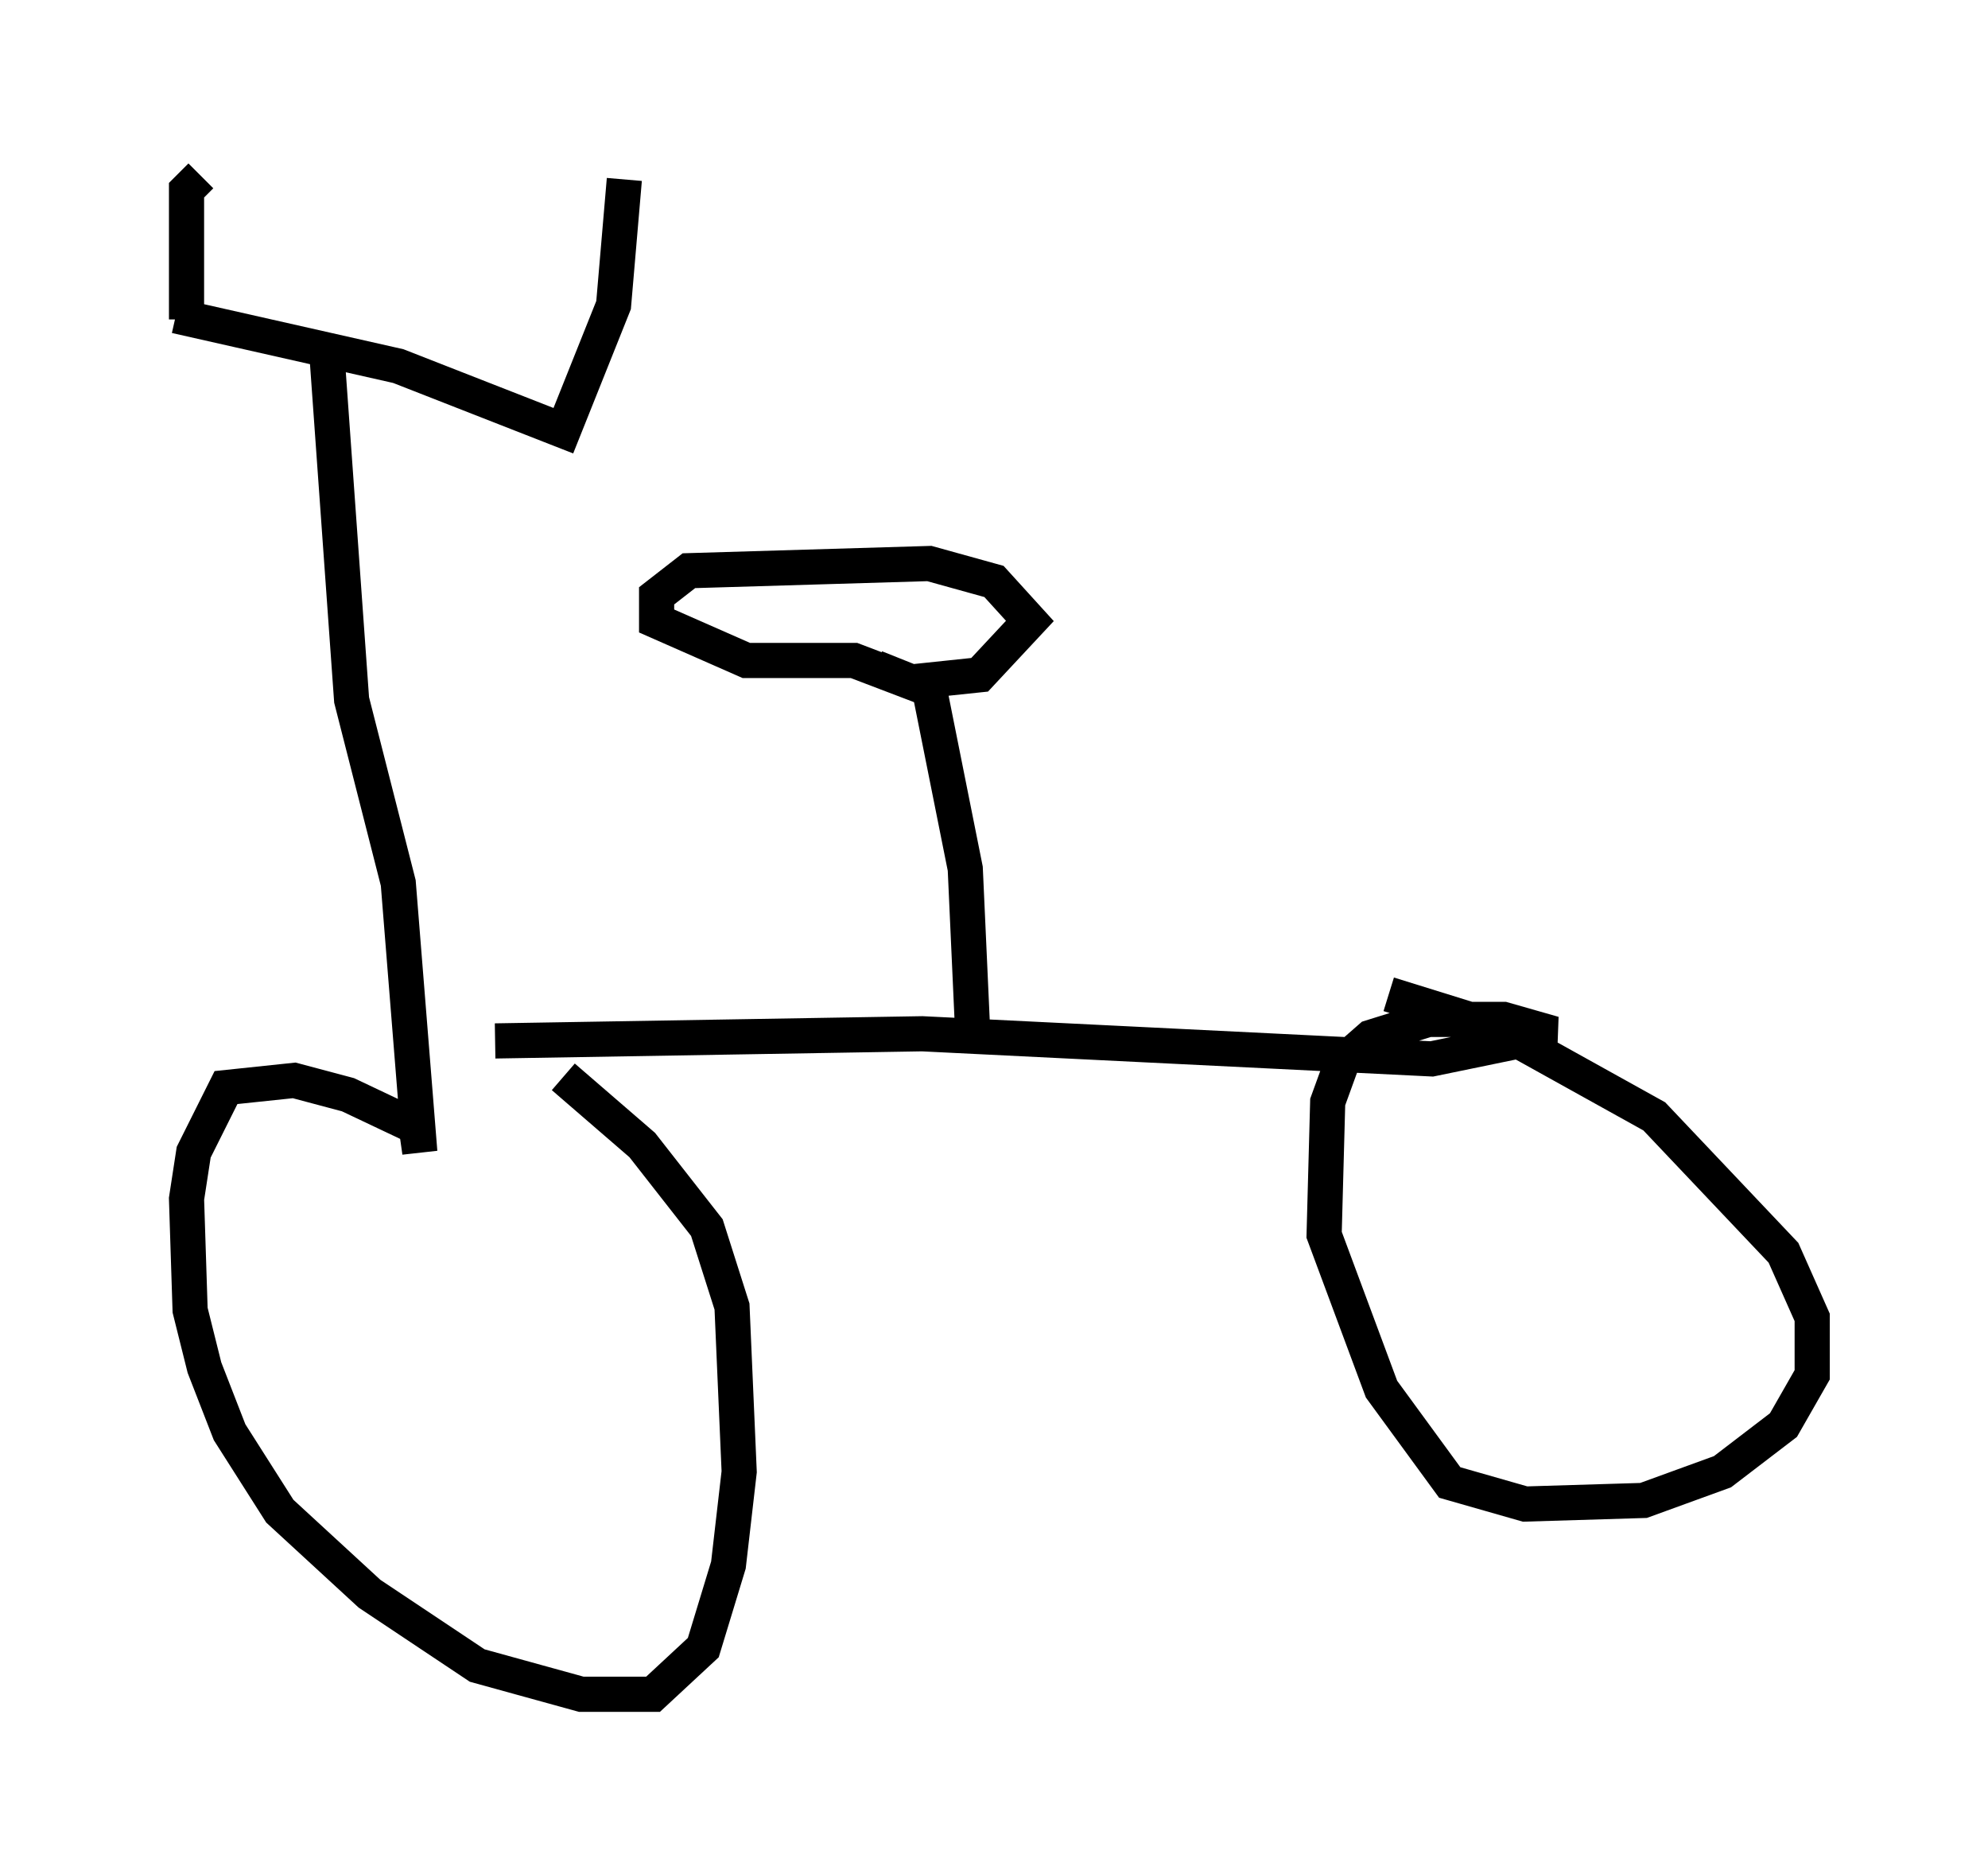 <?xml version="1.0" encoding="utf-8" ?>
<svg baseProfile="full" height="53.182" version="1.1" width="56.551" xmlns="http://www.w3.org/2000/svg" xmlns:ev="http://www.w3.org/2001/xml-events" xmlns:xlink="http://www.w3.org/1999/xlink"><defs /><rect fill="white" height="53.182" width="56.551" x="0" y="0" /><path d="M5, 8.369 m0.0, 0.613 l6.329, 1.429 4.696, 1.838 l1.429, -3.573 0.306, -3.573 m-12.454, 3.981 l0.0, -3.675 0.408, -0.408 m3.573, 4.9 l0.715, 10.004 1.327, 5.206 l0.613, 7.656 -0.102, -0.715 l-1.94, -0.919 -1.531, -0.408 l-1.94, 0.204 -0.919, 1.838 l-0.204, 1.327 0.102, 3.165 l0.408, 1.633 0.715, 1.838 l1.429, 2.246 2.552, 2.348 l3.063, 2.042 2.96, 0.817 l2.042, 0.0 1.429, -1.327 l0.715, -2.348 0.306, -2.654 l-0.204, -4.696 -0.715, -2.246 l-1.838, -2.348 -2.246, -1.94 m-1.94, -1.021 l12.148, -0.204 14.496, 0.715 l3.471, -0.715 -1.429, -0.408 l-2.144, 0.0 -1.633, 0.51 l-0.817, 0.715 -0.408, 1.123 l-0.102, 3.777 1.633, 4.39 l1.94, 2.654 2.144, 0.613 l3.369, -0.102 2.246, -0.817 l1.735, -1.327 0.817, -1.429 l0.0, -1.633 -0.817, -1.838 l-3.675, -3.879 -4.594, -2.552 l-2.96, -0.919 m-11.842, 0.919 l-0.204, -4.492 -1.021, -5.104 l-2.144, -0.817 -3.063, 0.0 l-2.552, -1.123 0.0, -0.715 l0.919, -0.715 6.84, -0.204 l1.838, 0.51 1.021, 1.123 l-1.429, 1.531 -1.94, 0.204 l-1.021, -0.408 " fill="none" stroke="black" stroke-width="1" /></svg>